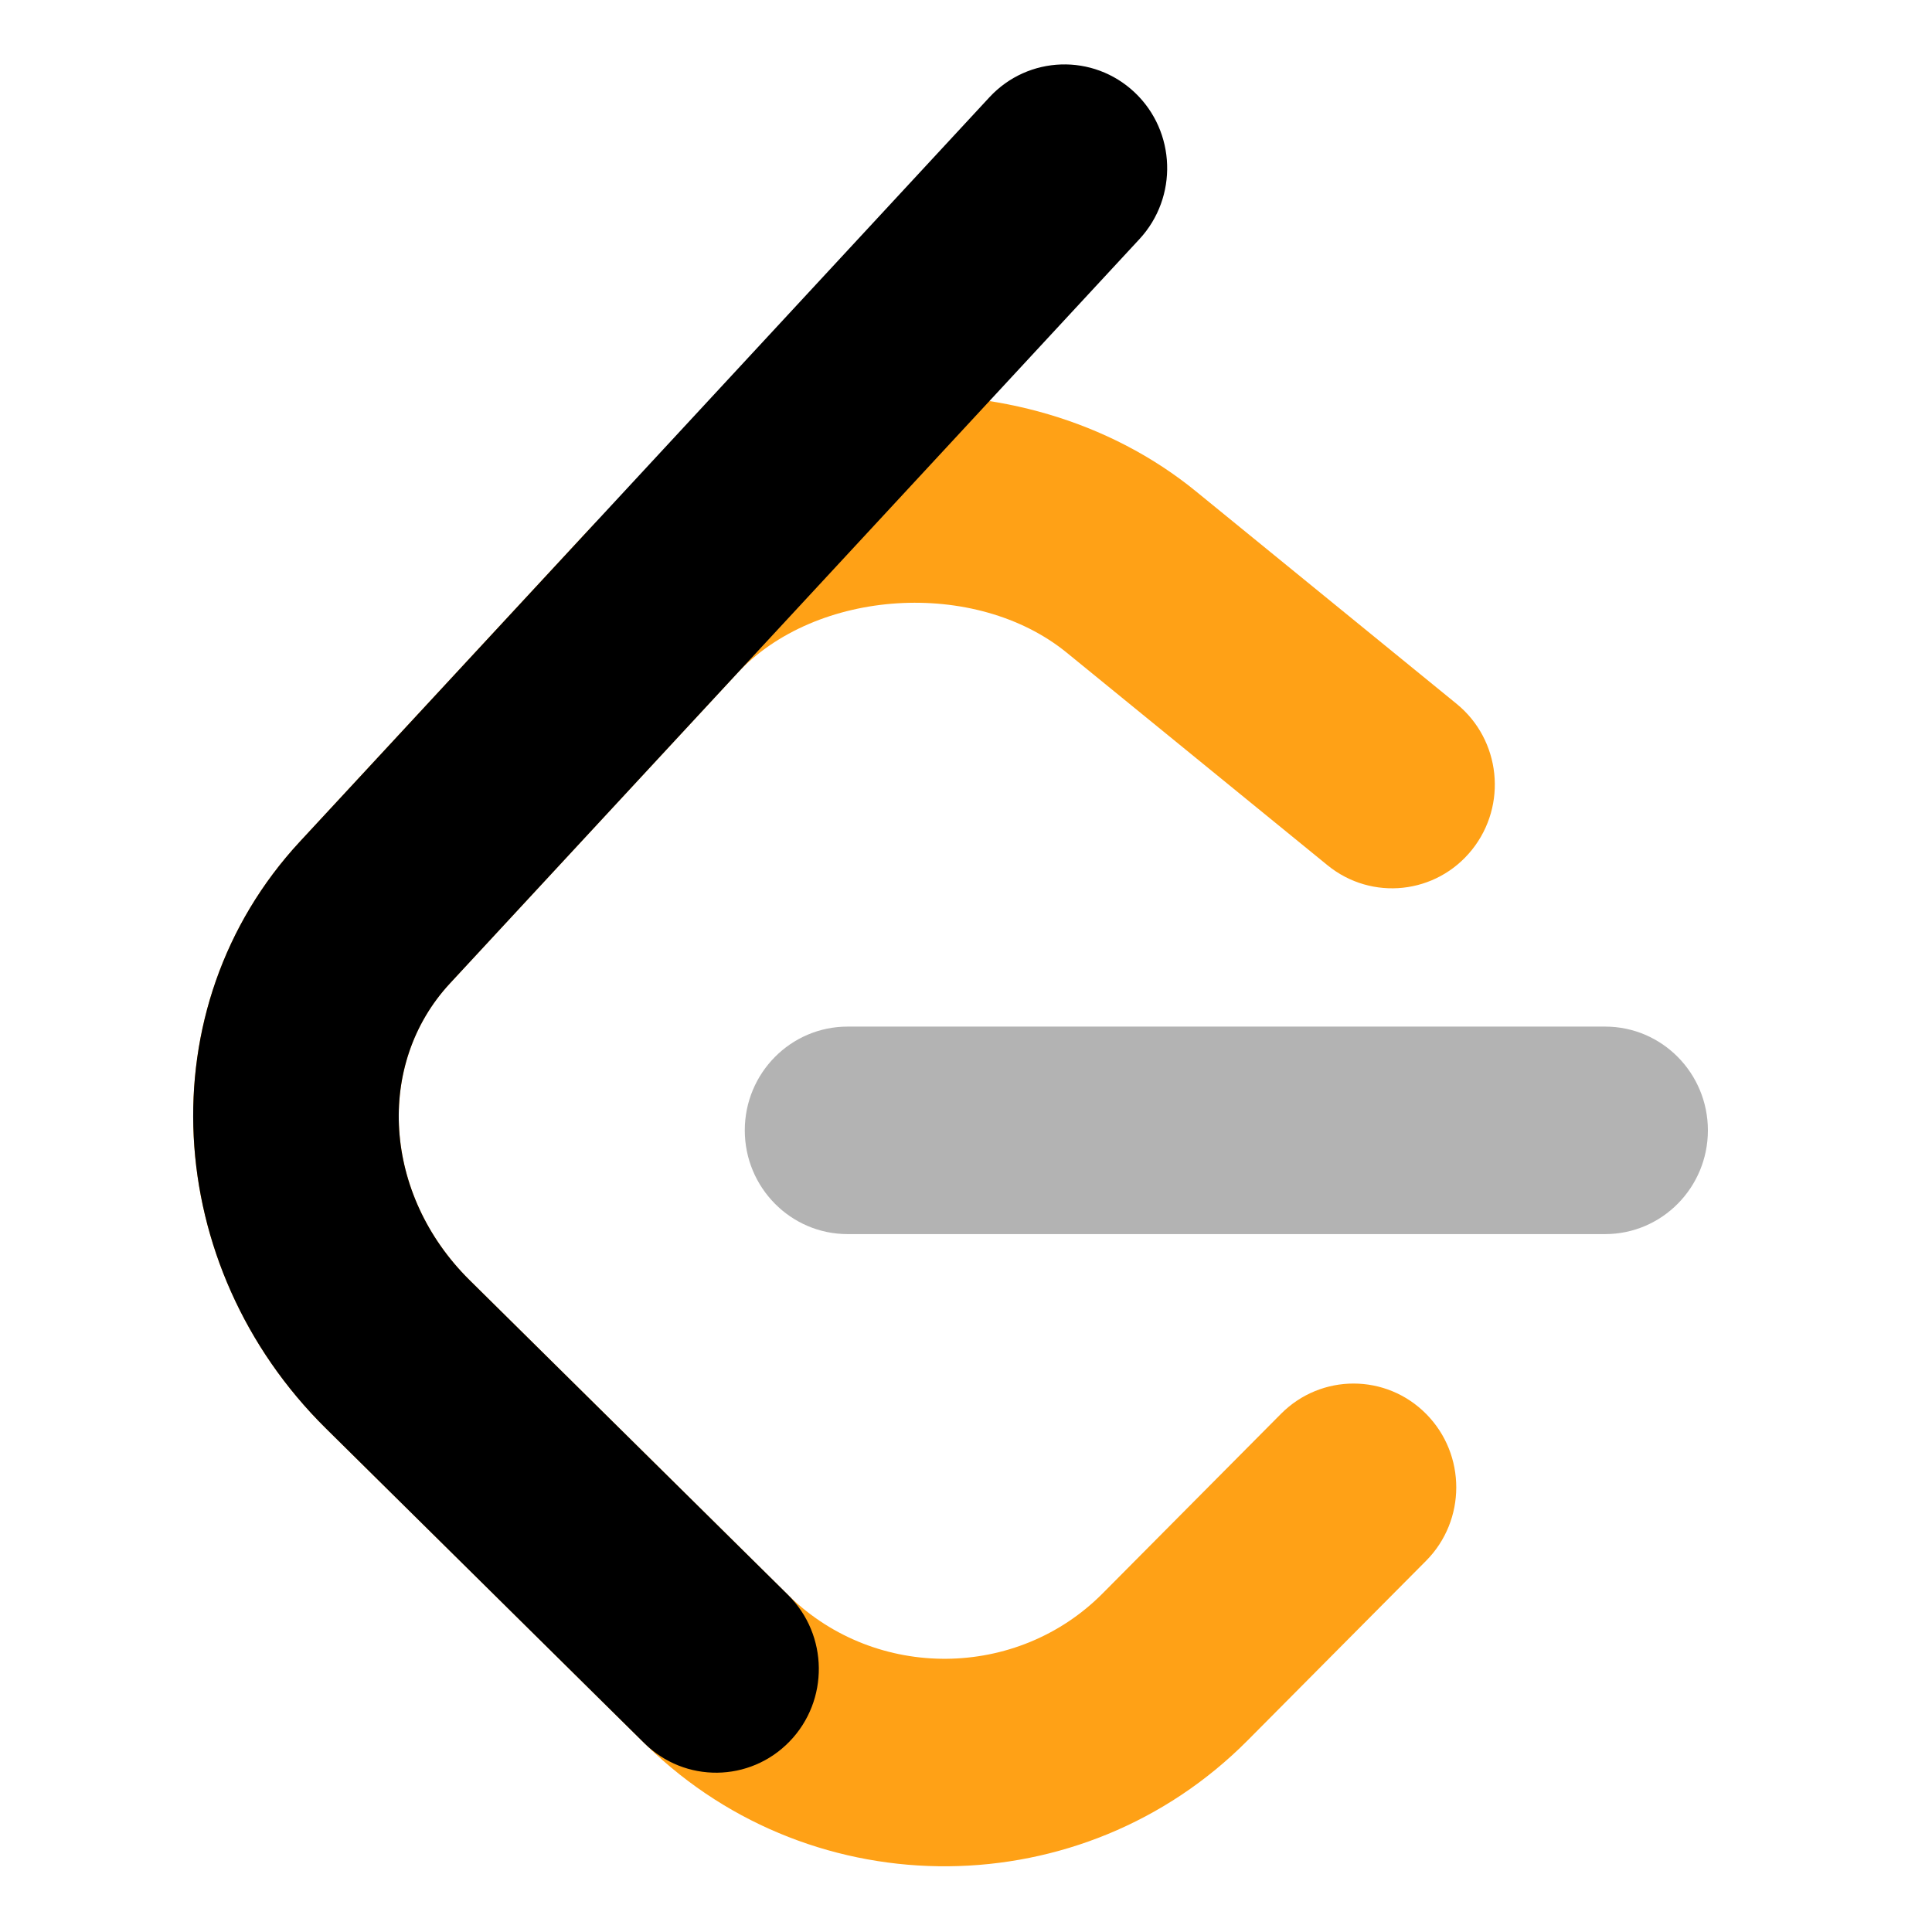 <?xml version="1.0" encoding="UTF-8"?>
<svg width="30px" height="30px" viewBox="0 0 30 30" version="1.1" xmlns="http://www.w3.org/2000/svg" xmlns:xlink="http://www.w3.org/1999/xlink">
    <g id="Page-1" stroke="none" stroke-width="1" fill="none" fill-rule="evenodd">
        <g id="logo_black">
            <g>
                <g id="Group" transform="translate(3, 1)">
                    <g id="path">
                        <path d="M16.891,20.954 C17.515,20.326 18.525,20.327 19.147,20.957 C19.769,21.587 19.768,22.608 19.144,23.236 L16.373,26.025 C13.817,28.598 9.648,28.635 7.049,26.111 C7.034,26.097 5.877,24.953 2.059,21.178 C-0.482,18.667 -0.735,14.65 1.656,12.069 L6.112,7.258 C8.485,4.697 12.858,4.417 15.57,6.629 L19.618,9.929 C20.304,10.488 20.411,11.502 19.857,12.195 C19.304,12.887 18.3,12.995 17.614,12.436 L13.566,9.136 C12.148,7.979 9.666,8.138 8.442,9.46 L3.985,14.271 C2.822,15.527 2.949,17.55 4.29,18.876 C7.094,21.648 9.255,23.784 9.257,23.786 C10.609,25.098 12.794,25.079 14.121,23.743 L16.891,20.954 Z" id="combined_shape" fill="#FFA116"></path>
                        <path d="M10.161,18.163 C9.28,18.163 8.565,17.441 8.565,16.552 C8.565,15.662 9.28,14.941 10.161,14.941 L21.925,14.941 C22.806,14.941 23.52,15.662 23.52,16.552 C23.52,17.441 22.806,18.163 21.925,18.163 L10.161,18.163 Z" id="path_2" fill="#B3B3B3"></path>
                        <path d="M12.364,0.51 C12.966,-0.139 13.975,-0.173 14.619,0.435 C15.262,1.042 15.295,2.062 14.694,2.712 L3.986,14.271 C2.822,15.527 2.949,17.55 4.29,18.876 L9.235,23.764 C9.865,24.387 9.876,25.407 9.259,26.043 C8.643,26.678 7.633,26.689 7.004,26.067 L2.058,21.178 C-0.482,18.667 -0.735,14.649 1.656,12.069 L12.364,0.51 Z" id="stroke_3" fill="#000000"></path>
                    </g>
                </g>
            </g>
        </g>
    </g>
</svg>
